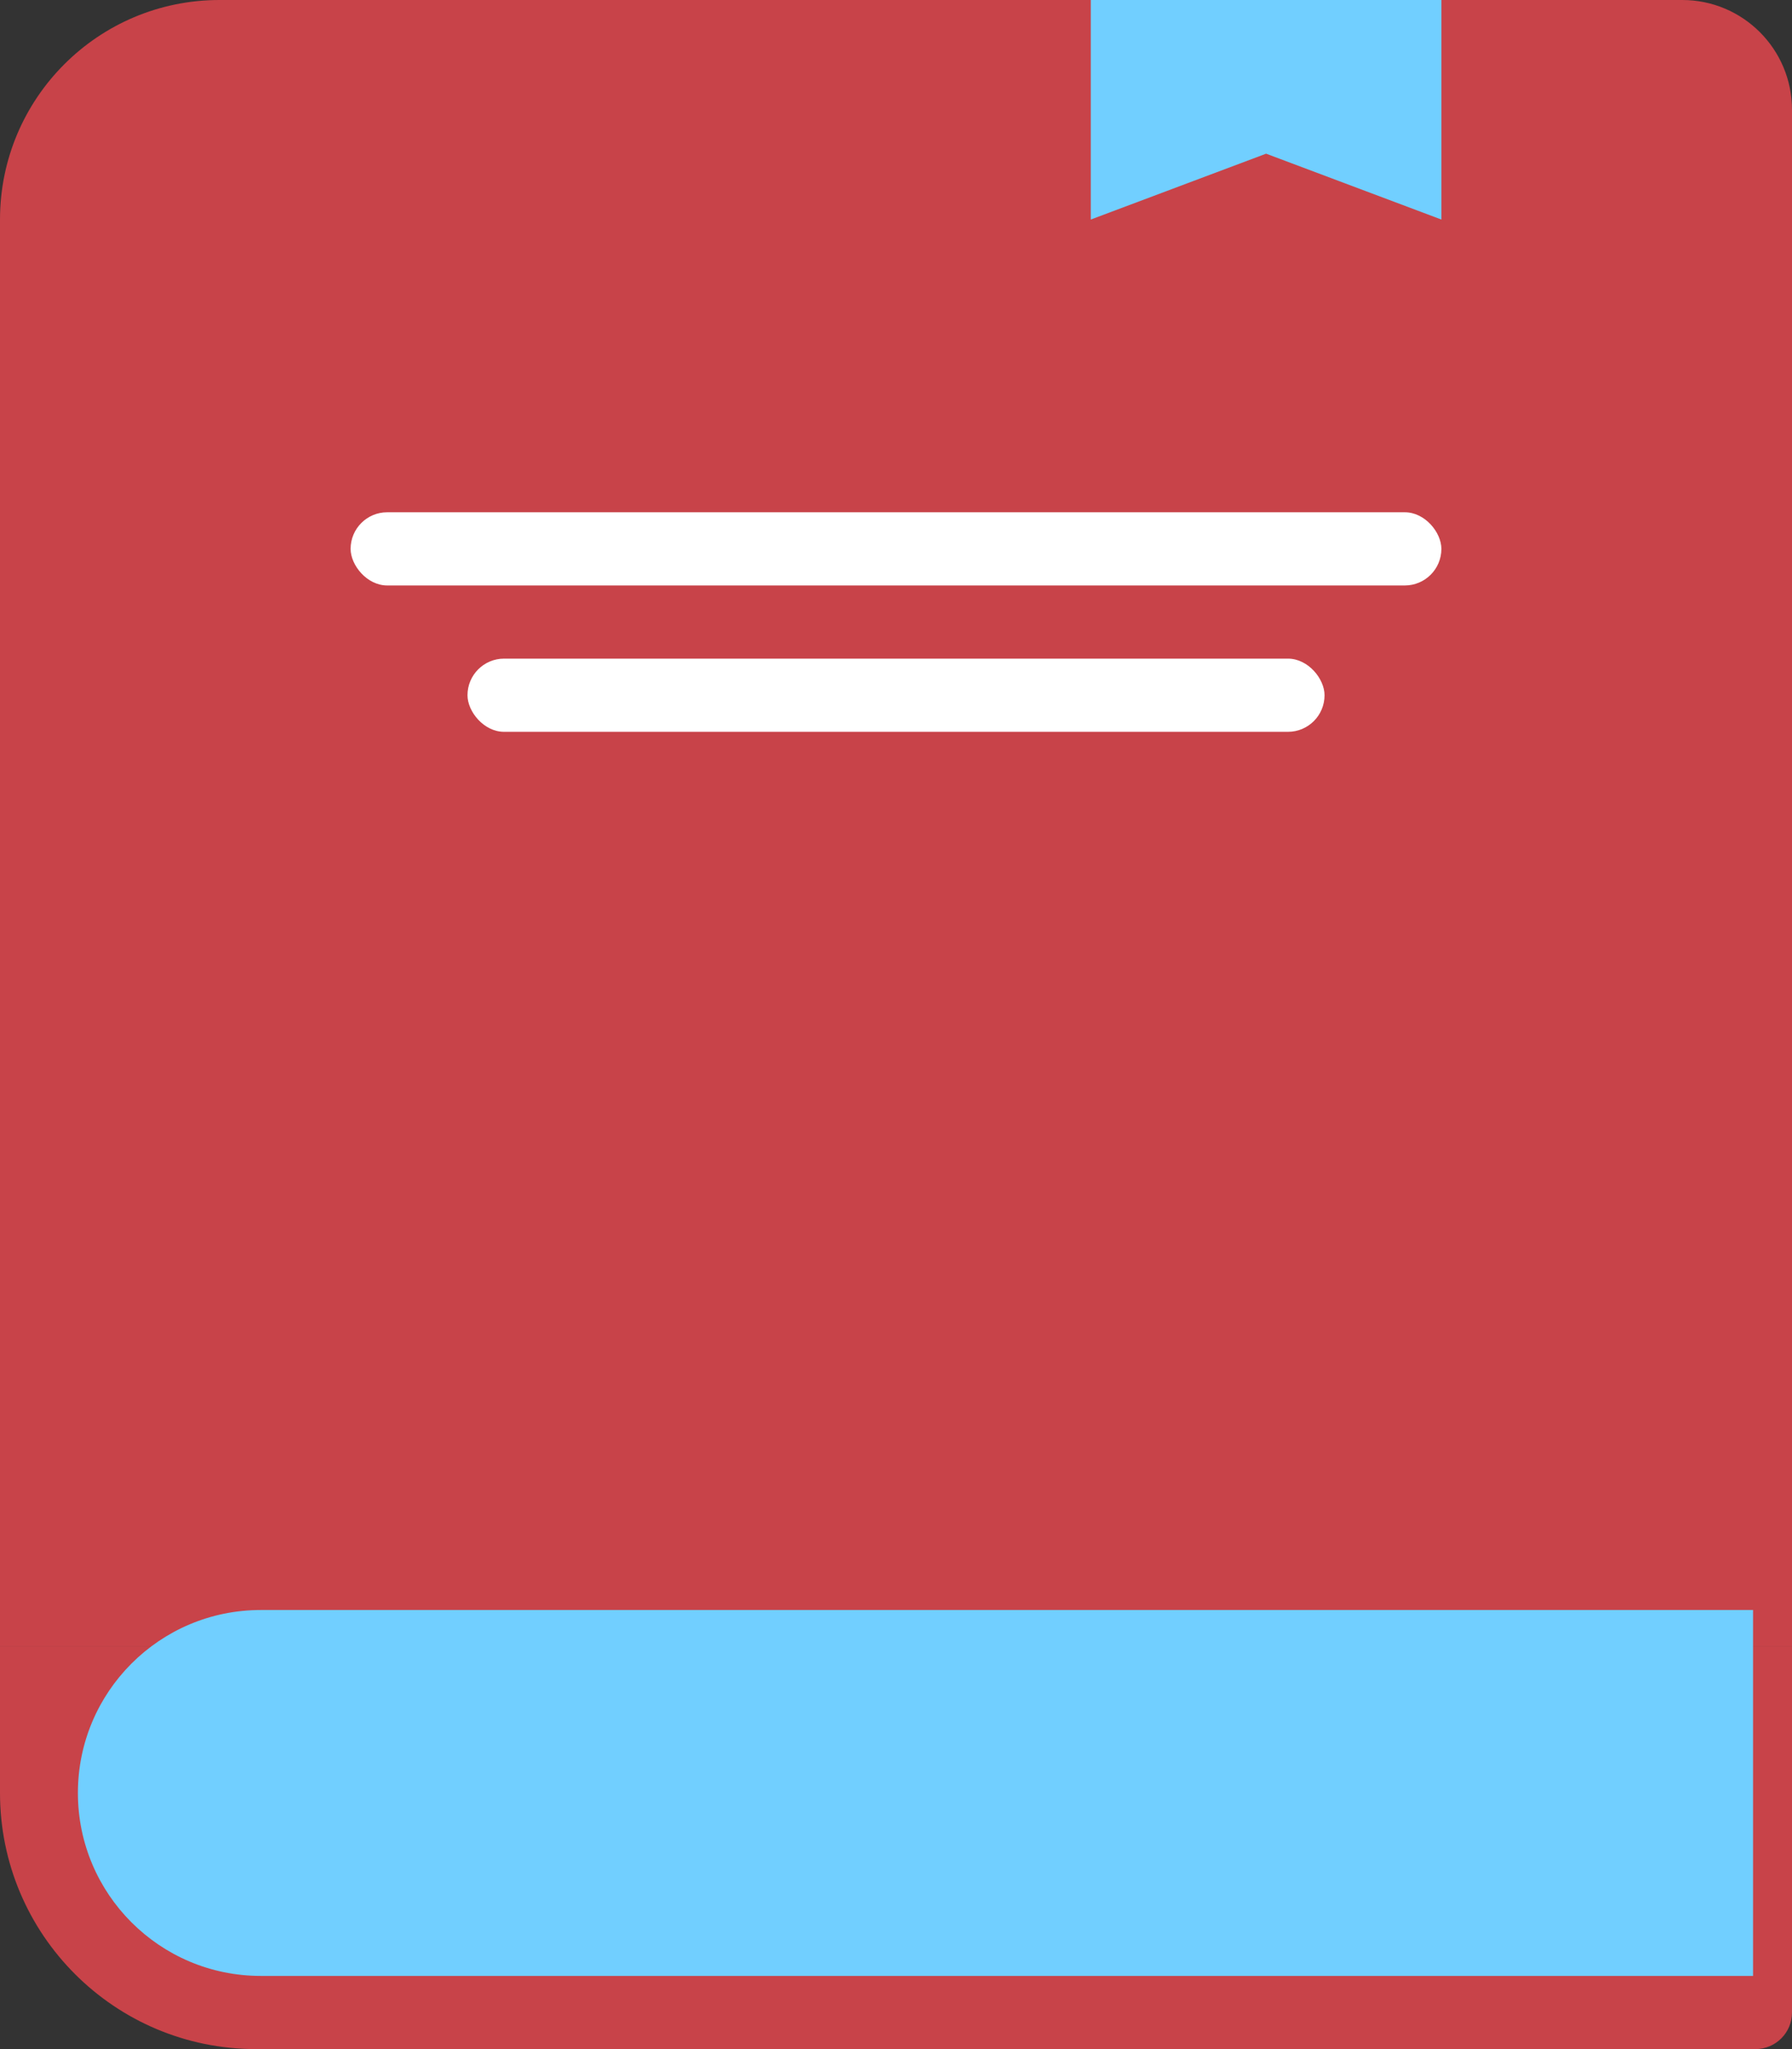 <svg width="49" height="56" viewBox="0 0 49 56" fill="none" xmlns="http://www.w3.org/2000/svg">
<rect x="0" y="0" width="49" height="56" fill="#333333" stroke="none"/>
<path d="M0 45H49V55C49 55.552 48.552 56 48 56H7C3.134 56 0 52.866 0 49V45Z" fill="#c84349"/>
<path d="M0 6C0 2.686 2.686 0 6 0H46C47.657 0 49 1.343 49 3V45H0V6Z" fill="#c84349"/>
<path d="M2.13 49C2.13 46.239 4.369 44 7.13 44H47.935V54H7.13C4.369 54 2.13 51.761 2.13 49Z" fill="#71CFFF"/>
<path fill-rule="evenodd" clip-rule="evenodd" d="M39.413 0H29.826V6L34.62 4.2L39.413 6V0Z" fill="#71CFFF"/>
<rect x="9.587" y="14" width="29.826" height="2" rx="1" fill="white"/>
<rect x="12.783" y="18" width="23.435" height="2" rx="1" fill="white"/>
</svg>
